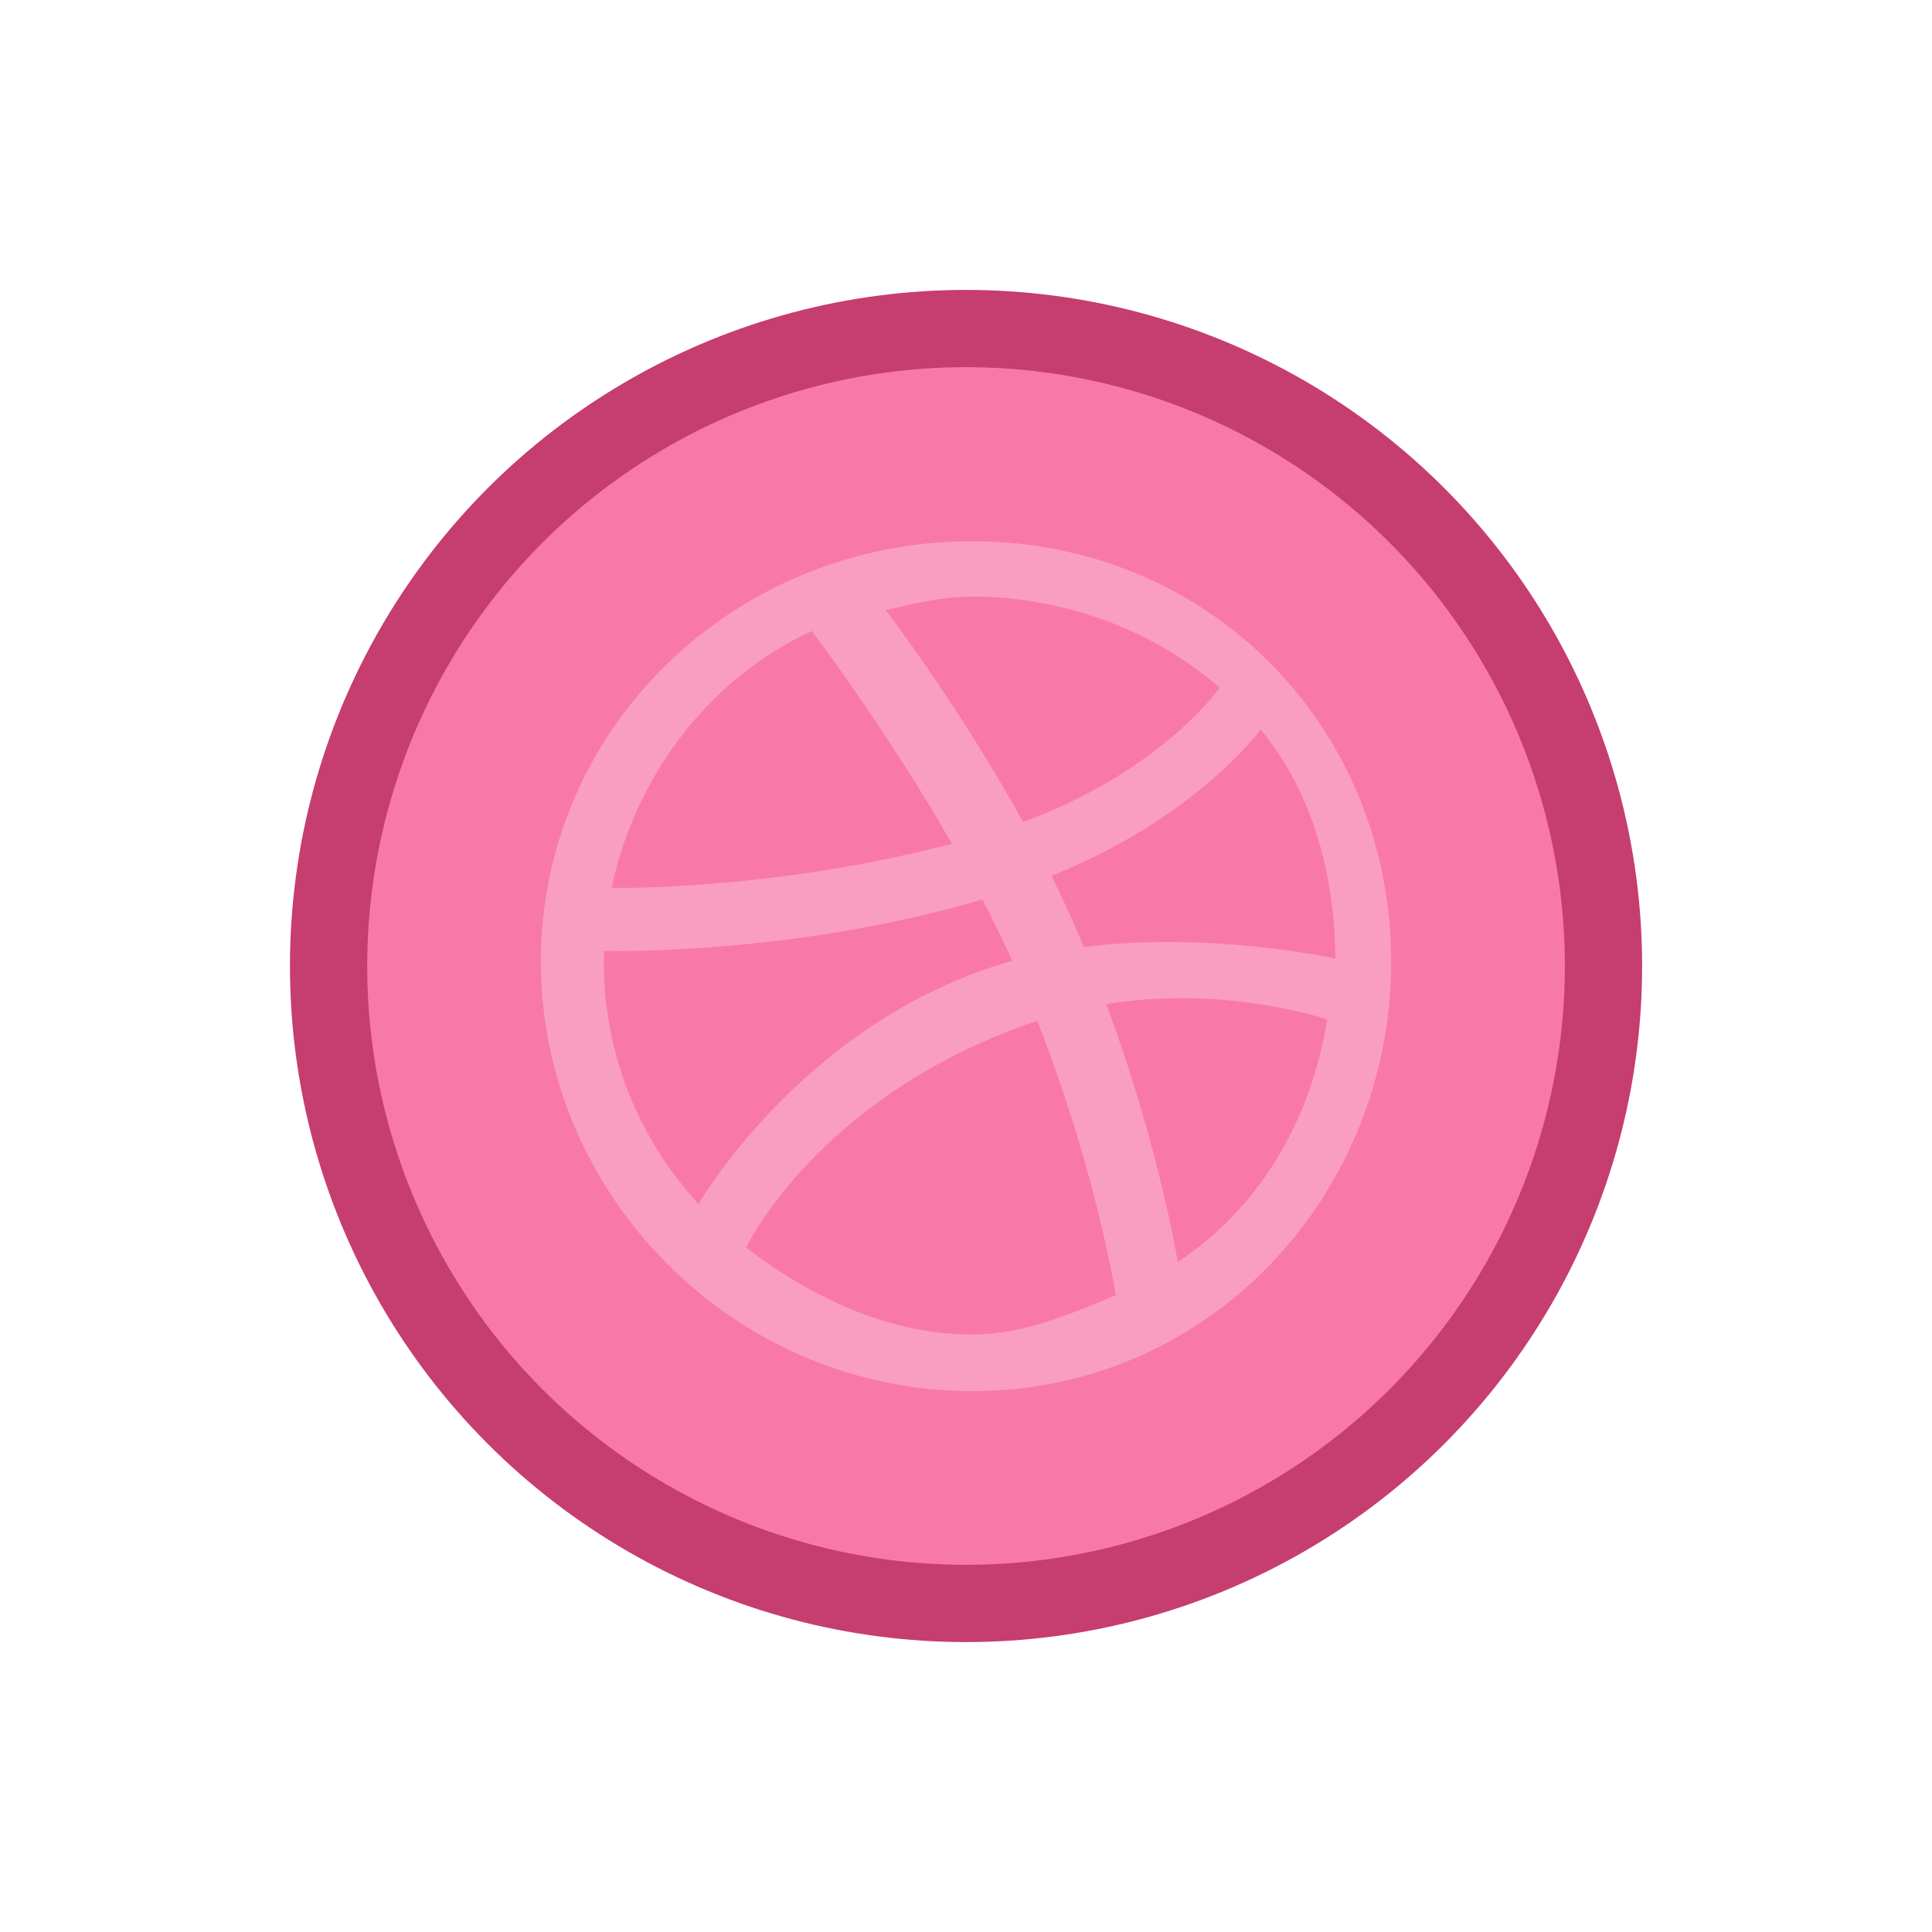 <svg class="enlivenem" xmlns="http://www.w3.org/2000/svg" xmlns:xlink="http://www.w3.org/1999/xlink" version="1.1" x="0px" y="0px" width="100px" height="100px" viewBox="0 0 100 100" enable-background="new 0 0 100 100" xml:space="preserve" data-global-elvn="enableViewport, enableClick, full, startInvisible, responsive, 0">
  <desc>Animated with Enliven 'em Animation Engine by DeeThemes</desc>
  <g data-elvn="maskStackY, in, 0, 500, linear" class="elvn-layer">
    <circle fill="#C63D6F" cx="50.002" cy="50" r="34.994"></circle>
    <circle fill="#F979A6" cx="50.002" cy="50" r="30.995"></circle>
    <path fill="#FA9EBF" d="M50.312 28.017c-12.305 0-22.315 9.655-22.315 21.749s10.011 22.237 22.315 22.237c12.305 0 21.694-10.144 21.694-22.237S62.617 28.017 50.312 28.017zM65.252 37.765c2.656 3.188 3.828 7.431 3.871 11.853 -0.629-0.131-6.682-1.387-13.025-0.604 -0.133-0.32-0.27-0.643-0.41-0.967 -0.396-0.913-0.82-1.82-1.264-2.713C61.471 42.506 64.852 38.299 65.252 37.765zM50.312 30.878c4.842 0 9.456 1.785 12.821 4.721 -0.342 0.479-3.398 4.453-10.176 6.949 -3.123-5.64-6.584-10.273-7.112-10.967C47.279 31.242 48.774 30.878 50.312 30.878zM42.022 32.657c0.503 0.678 4.095 5.5 7.254 11.018 -8.916 2.327-16.77 2.294-17.622 2.282C32.89 40.145 36.69 35.13 42.022 32.657zM31.251 49.794c0-0.191 0.004-0.382 0.01-0.572 0.834 0.017 10.07 0.134 19.589-2.666 0.546 1.05 1.068 2.114 1.546 3.18 -0.252 0.069-0.504 0.144-0.752 0.223 -9.831 3.122-15.061 11.636-15.493 12.361C33.107 58.999 31.251 54.605 31.251 49.794zM50.312 69.077c-4.406 0-8.468-2.027-11.699-4.504 0.343-0.689 4.202-8.018 14.954-11.699 0.041-0.015 0.084-0.027 0.125-0.042 2.676 6.835 3.783 12.563 4.066 14.207C55.469 67.997 52.953 69.077 50.312 69.077zM60.963 65.323c-0.195-1.139-1.211-6.623-3.703-13.356 5.973-0.939 10.785 0.599 11.438 0.801C67.848 57.98 65.238 62.482 60.963 65.323z" data-elvn="maskCross, in, 550, 700, easeout" class="elvn-layer"></path>
  </g>
</svg>